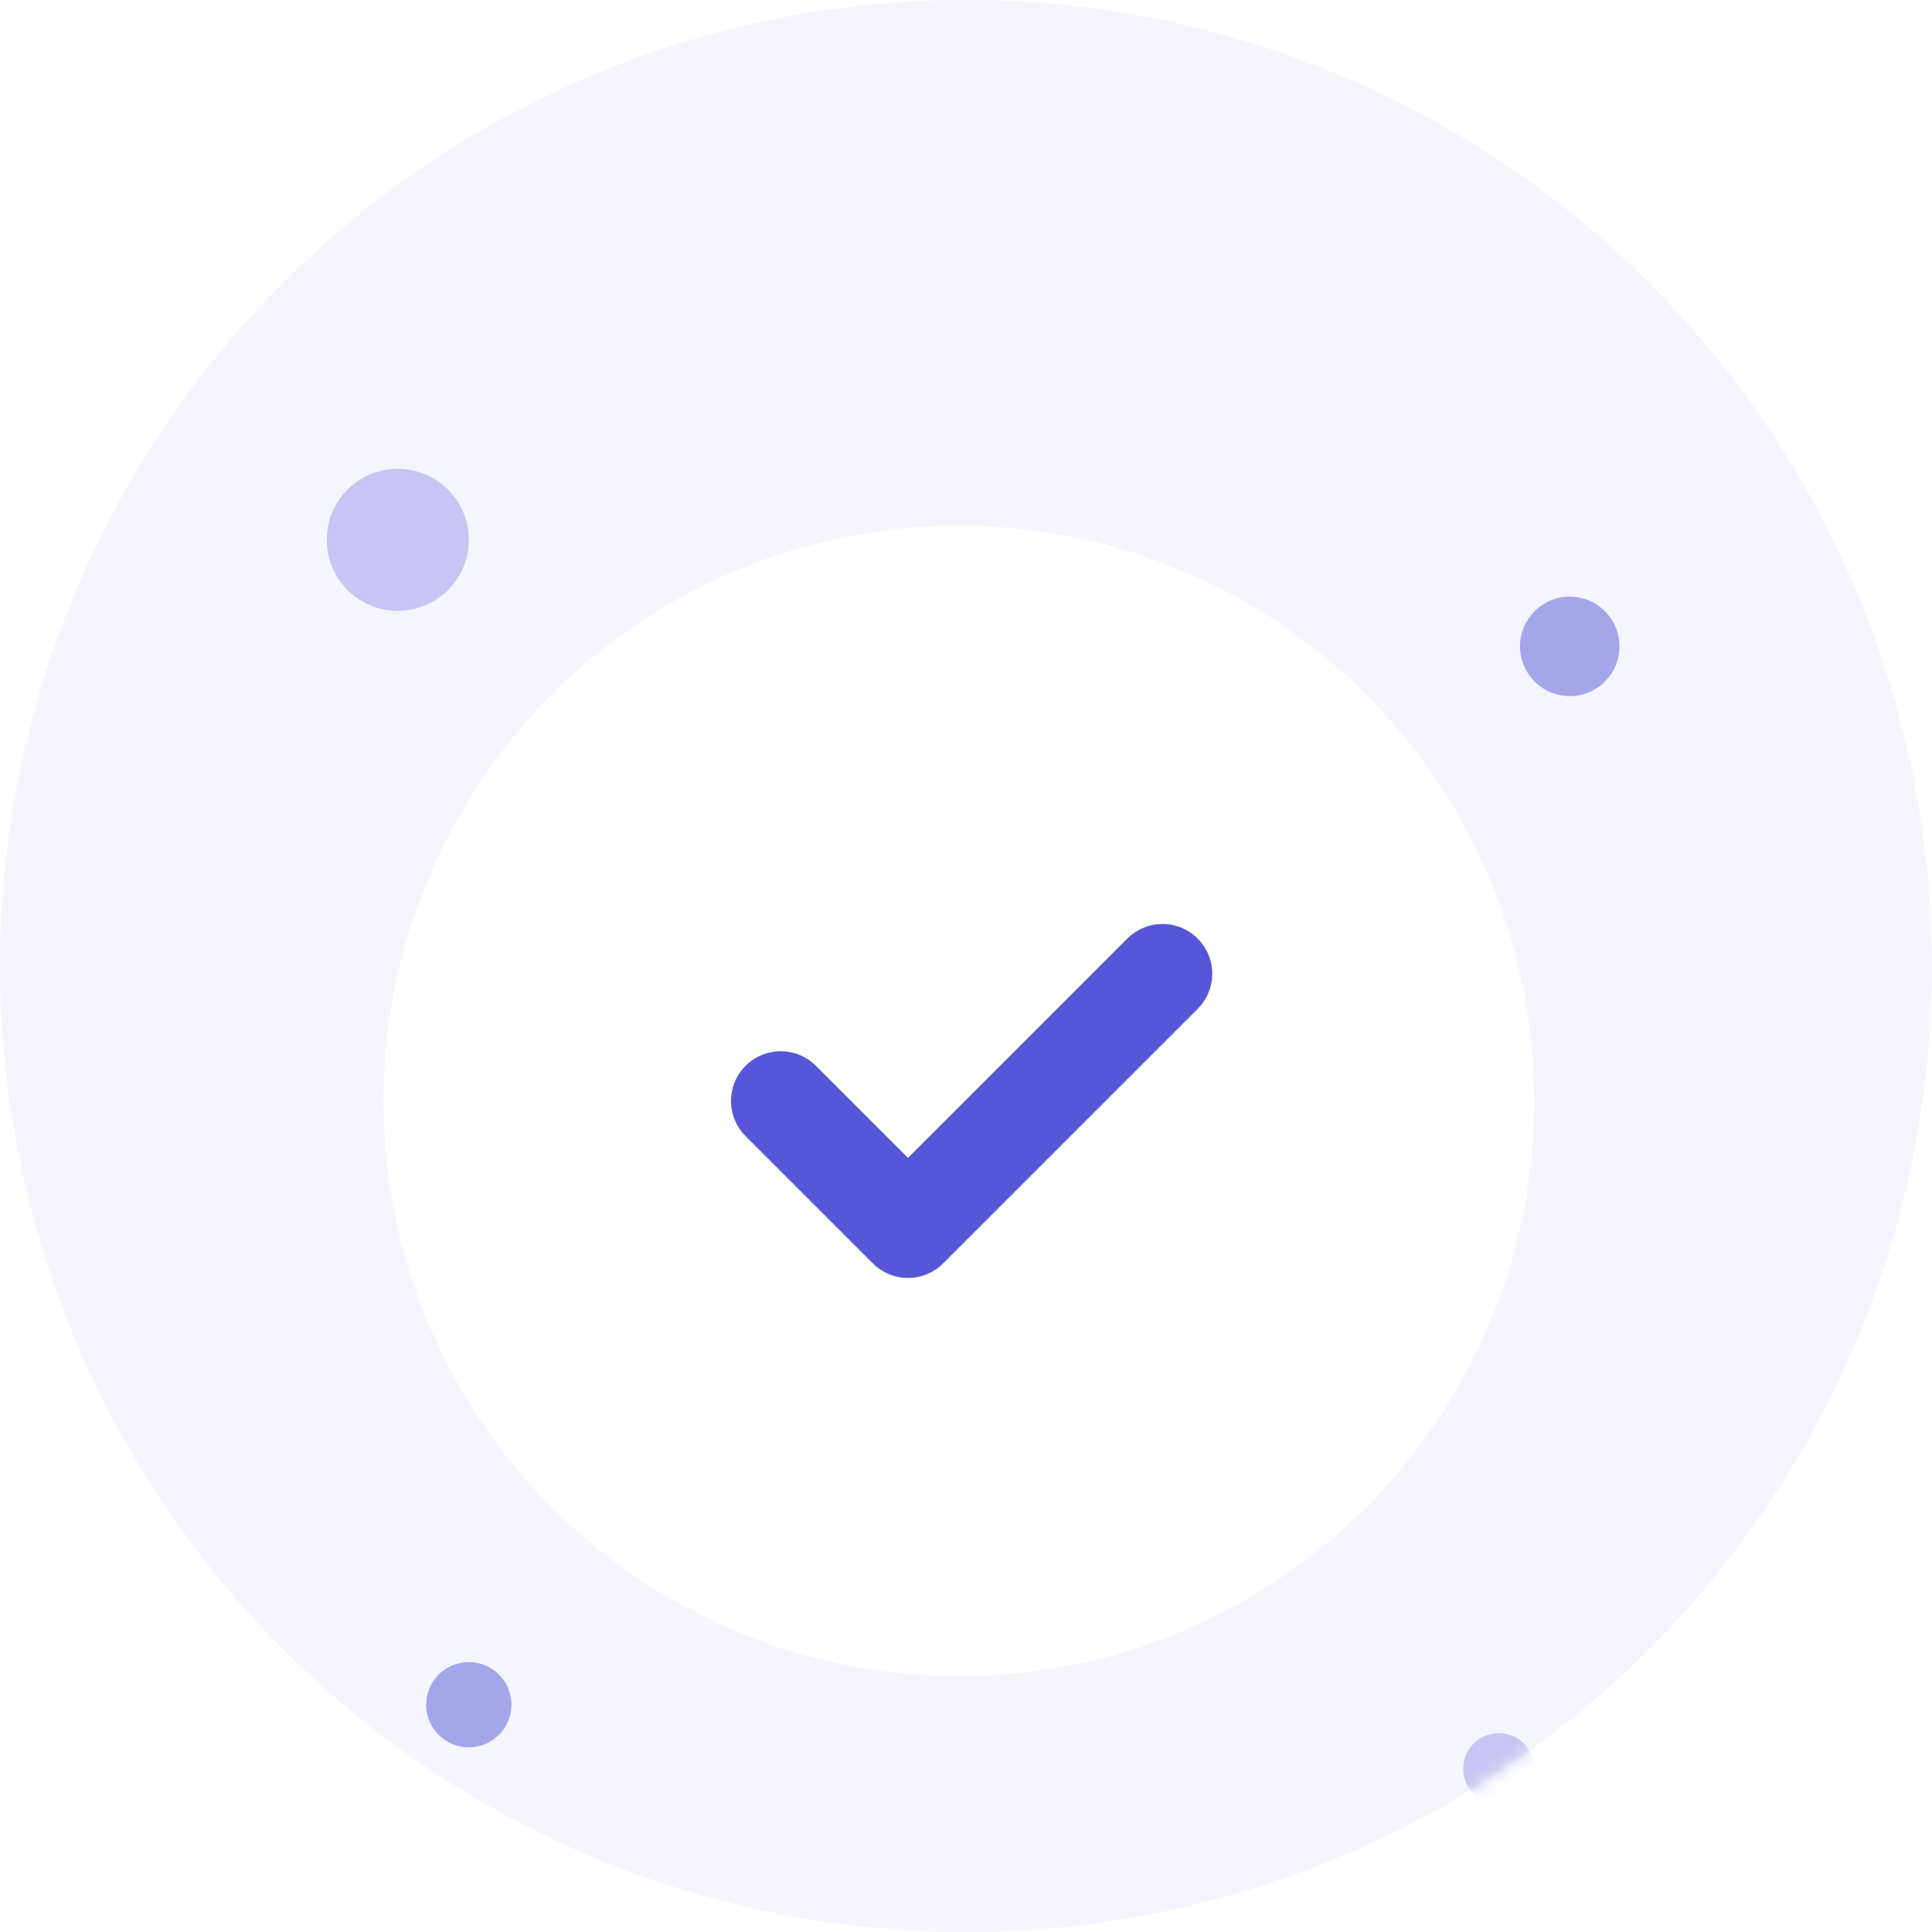 <svg width="136" height="136" viewBox="0 0 136 136" fill="none" xmlns="http://www.w3.org/2000/svg">
<circle cx="68" cy="68" r="68" fill="#5756D8" fill-opacity="0.06"/>
<mask id="mask0_1278_20364" style="mask-type:alpha" maskUnits="userSpaceOnUse" x="0" y="0" width="136" height="136">
<circle cx="68" cy="68" r="68" fill="#EFF4FF"/>
</mask>
<g mask="url(#mask0_1278_20364)">
<g filter="url(#filter0_d_1278_20364)">
<circle cx="67.5" cy="68.5" r="40.5" fill="white"/>
<circle cx="28" cy="29" r="5" fill="#5756D8" fill-opacity="0.3"/>
<circle cx="33" cy="111" r="3" fill="#5756D8" fill-opacity="0.5"/>
<circle cx="110.5" cy="36.5" r="3.5" fill="#5756D8" fill-opacity="0.5"/>
<circle cx="105.5" cy="115.5" r="2.5" fill="#5756D8" fill-opacity="0.3"/>
<path d="M46 50C46 49.068 46 48.602 46.152 48.235C46.355 47.745 46.745 47.355 47.235 47.152C47.602 47 48.068 47 49 47H86C86.932 47 87.398 47 87.765 47.152C88.255 47.355 88.645 47.745 88.848 48.235C89 48.602 89 49.068 89 50V87C89 87.932 89 88.398 88.848 88.765C88.645 89.255 88.255 89.645 87.765 89.848C87.398 90 86.932 90 86 90H49C48.068 90 47.602 90 47.235 89.848C46.745 89.645 46.355 89.255 46.152 88.765C46 88.398 46 87.932 46 87V50Z" fill="white"/>
<path d="M54.958 68.5L63.916 77.458L81.833 59.542" stroke="#5756D8" stroke-width="7" stroke-linecap="round" stroke-linejoin="round"/>
</g>
</g>
<defs>
<filter id="filter0_d_1278_20364" x="0" y="10" width="137" height="140" filterUnits="userSpaceOnUse" color-interpolation-filters="sRGB">
<feFlood flood-opacity="0" result="BackgroundImageFix"/>
<feColorMatrix in="SourceAlpha" type="matrix" values="0 0 0 0 0 0 0 0 0 0 0 0 0 0 0 0 0 0 127 0" result="hardAlpha"/>
<feOffset dy="9"/>
<feGaussianBlur stdDeviation="11.5"/>
<feComposite in2="hardAlpha" operator="out"/>
<feColorMatrix type="matrix" values="0 0 0 0 0.294 0 0 0 0 0.333 0 0 0 0 0.388 0 0 0 0.14 0"/>
<feBlend mode="normal" in2="BackgroundImageFix" result="effect1_dropShadow_1278_20364"/>
<feBlend mode="normal" in="SourceGraphic" in2="effect1_dropShadow_1278_20364" result="shape"/>
</filter>
</defs>
</svg>
